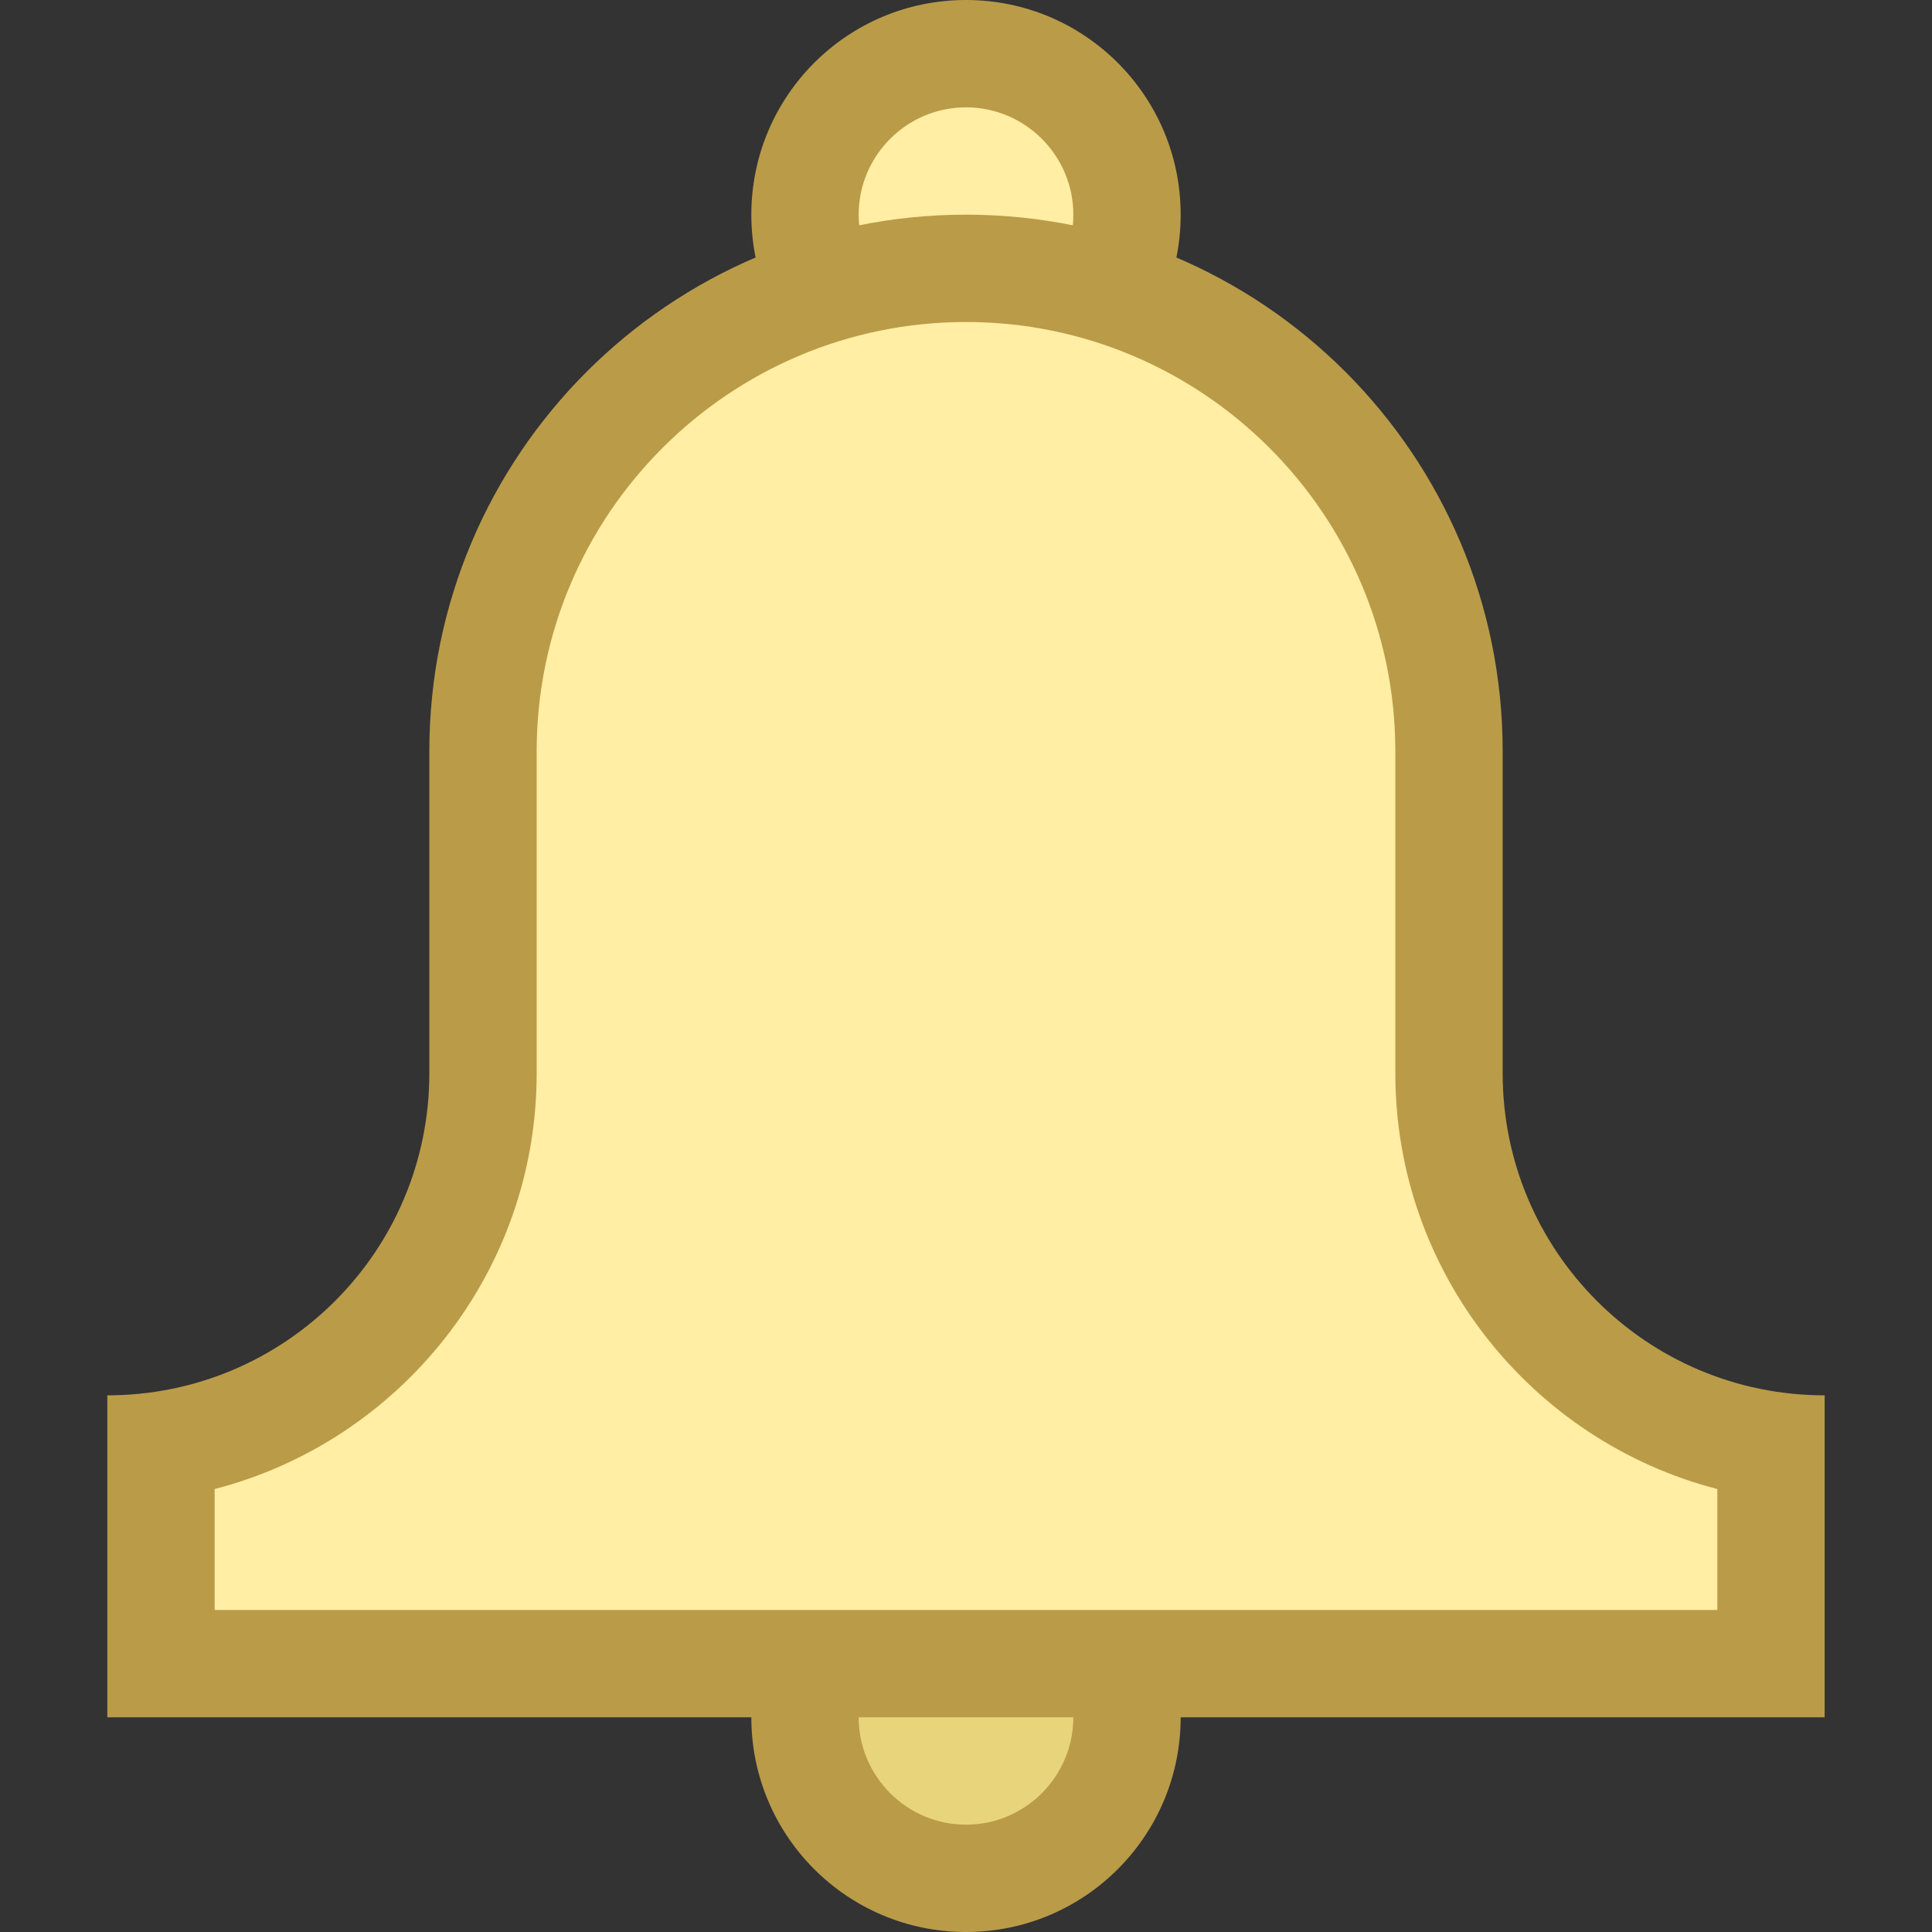 <?xml version="1.0" encoding="iso-8859-1"?>
<!-- Generator: Adobe Illustrator 22.0.1, SVG Export Plug-In . SVG Version: 6.00 Build 0)  -->
<svg version="1.1" id="Layer_1" xmlns="http://www.w3.org/2000/svg" xmlns:xlink="http://www.w3.org/1999/xlink" x="0px" y="0px"
	 viewBox="0 0 18 18" style="enable-background:new 0 0 18 18;" xml:space="preserve">
<rect x="0" y="0" width="18" height="18" fill="#333333" stroke="none"/>
<g>
	<circle style="fill:#E8D47B;" cx="9" cy="16" r="1.5"/>
	<path style="fill:#BA9B48;" d="M9,15c0.551,0,1,0.449,1,1s-0.449,1-1,1s-1-0.449-1-1S8.449,15,9,15 M9,14c-1.105,0-2,0.895-2,2
		s0.895,2,2,2s2-0.895,2-2S10.105,14,9,14L9,14z"/>
</g>
<g>
	<circle style="fill:#FFEEA3;" cx="9" cy="2" r="1.5"/>
	<g>
		<path style="fill:#BA9B48;" d="M9,1c0.551,0,1,0.449,1,1S9.551,3,9,3S8,2.551,8,2S8.449,1,9,1 M9,0C7.895,0,7,0.895,7,2
			s0.895,2,2,2s2-0.895,2-2S10.105,0,9,0L9,0z"/>
	</g>
</g>
<g>
	<path style="fill:#FFEEA3;" d="M1.5,15.5v-2.036c1.694-0.243,3-1.704,3-3.464V7c0-2.481,2.019-4.5,4.5-4.5s4.5,2.019,4.5,4.5v3
		c0,1.76,1.306,3.221,3,3.464V15.5H1.5z"/>
	<g>
		<path style="fill:#BA9B48;" d="M9,3c2.206,0,4,1.794,4,4v3c0,1.86,1.277,3.428,3,3.873V15H2v-1.127C3.723,13.428,5,11.86,5,10V7
			C5,4.794,6.794,3,9,3 M9,2C6.239,2,4,4.239,4,7v3c0,1.657-1.343,3-3,3v3h16v-3c-1.657,0-3-1.343-3-3V7C14,4.239,11.761,2,9,2L9,2z
			"/>
	</g>
</g>
</svg>
